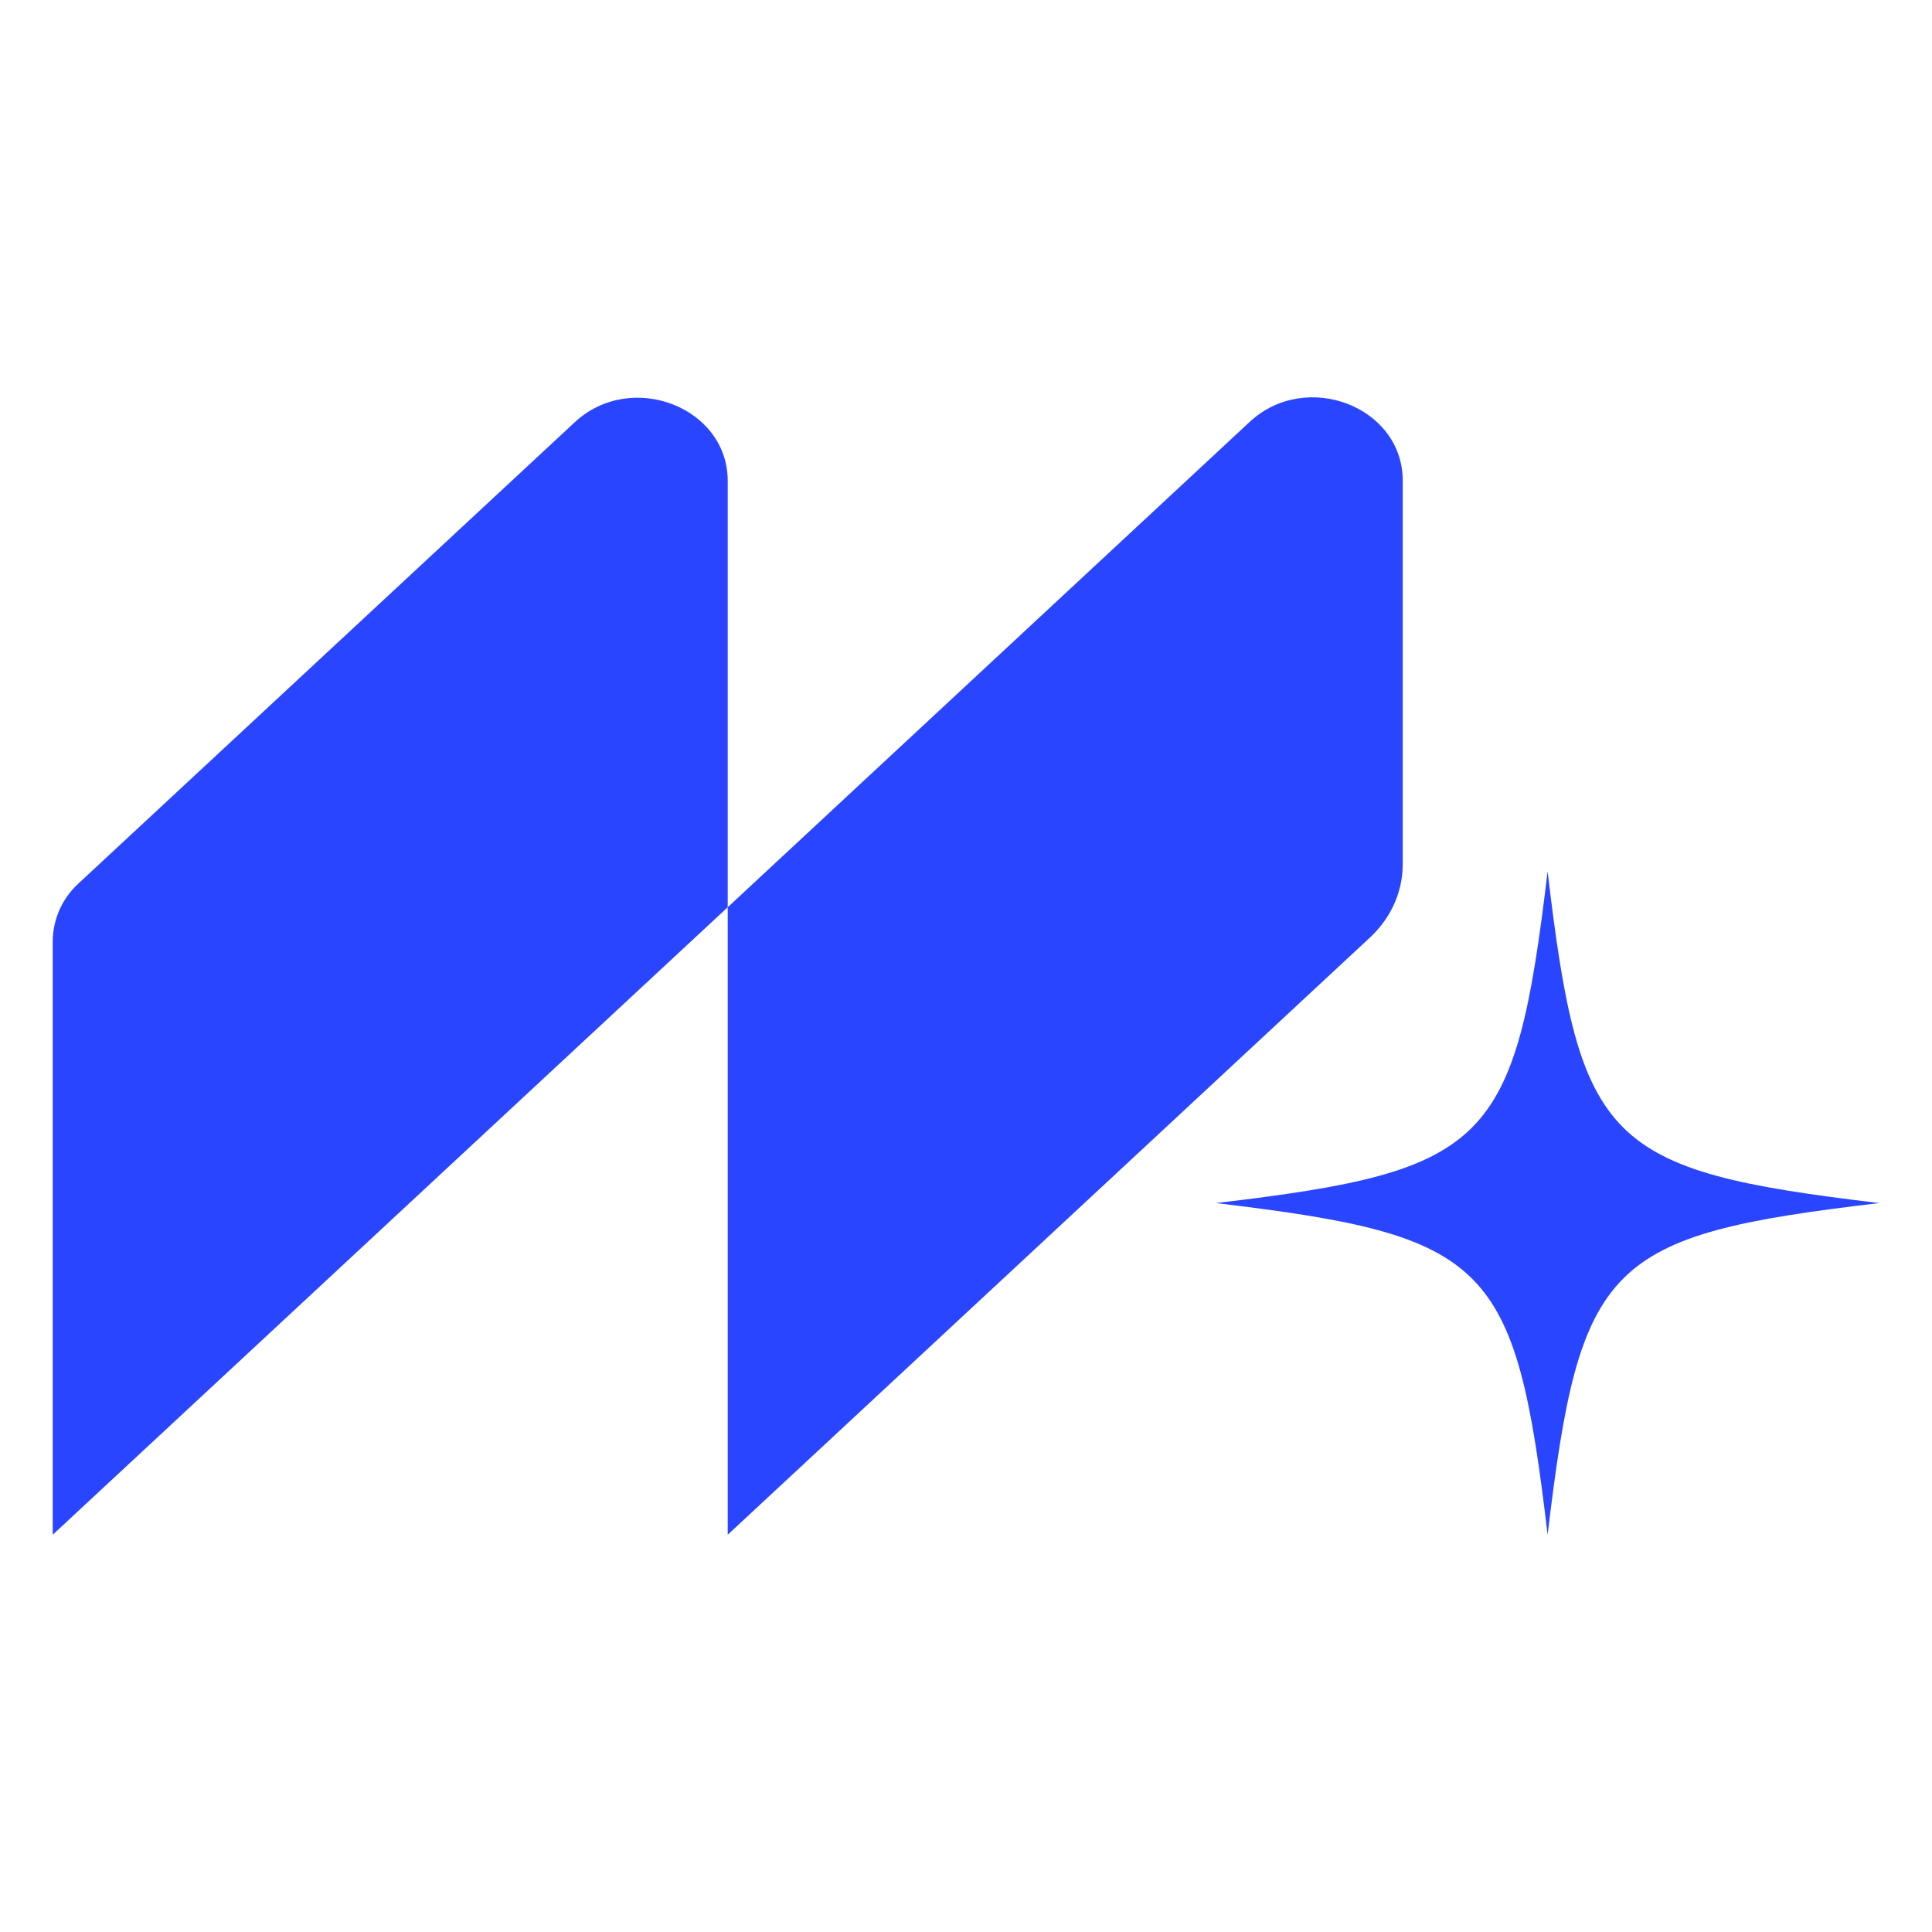 <?xml version="1.0" encoding="UTF-8"?>
<svg id="Layer_1" data-name="Layer 1" xmlns="http://www.w3.org/2000/svg" viewBox="0 0 48 48">
  <defs>
    <style>
      .cls-1 {
        fill: #2945ff;
        stroke-width: 0px;
      }
    </style>
  </defs>
  <g>
    <path class="cls-1" d="M18.08,22.54L1.31,38.13v-14.73c0-.55.23-1.08.65-1.46l12.32-11.45c1.4-1.3,3.8-.38,3.8,1.46v10.59Z"/>
    <path class="cls-1" d="M34.05,23.28l-15.97,14.85v-15.59l12.97-12.06c1.4-1.3,3.8-.38,3.8,1.46v9.54c0,.67-.29,1.32-.8,1.8Z"/>
  </g>
  <path class="cls-1" d="M46.69,29.89c-6.78.8-7.43,1.45-8.24,8.24-.8-6.78-1.45-7.43-8.24-8.24,6.78-.8,7.43-1.45,8.24-8.24.8,6.78,1.45,7.43,8.24,8.24Z"/>
</svg>